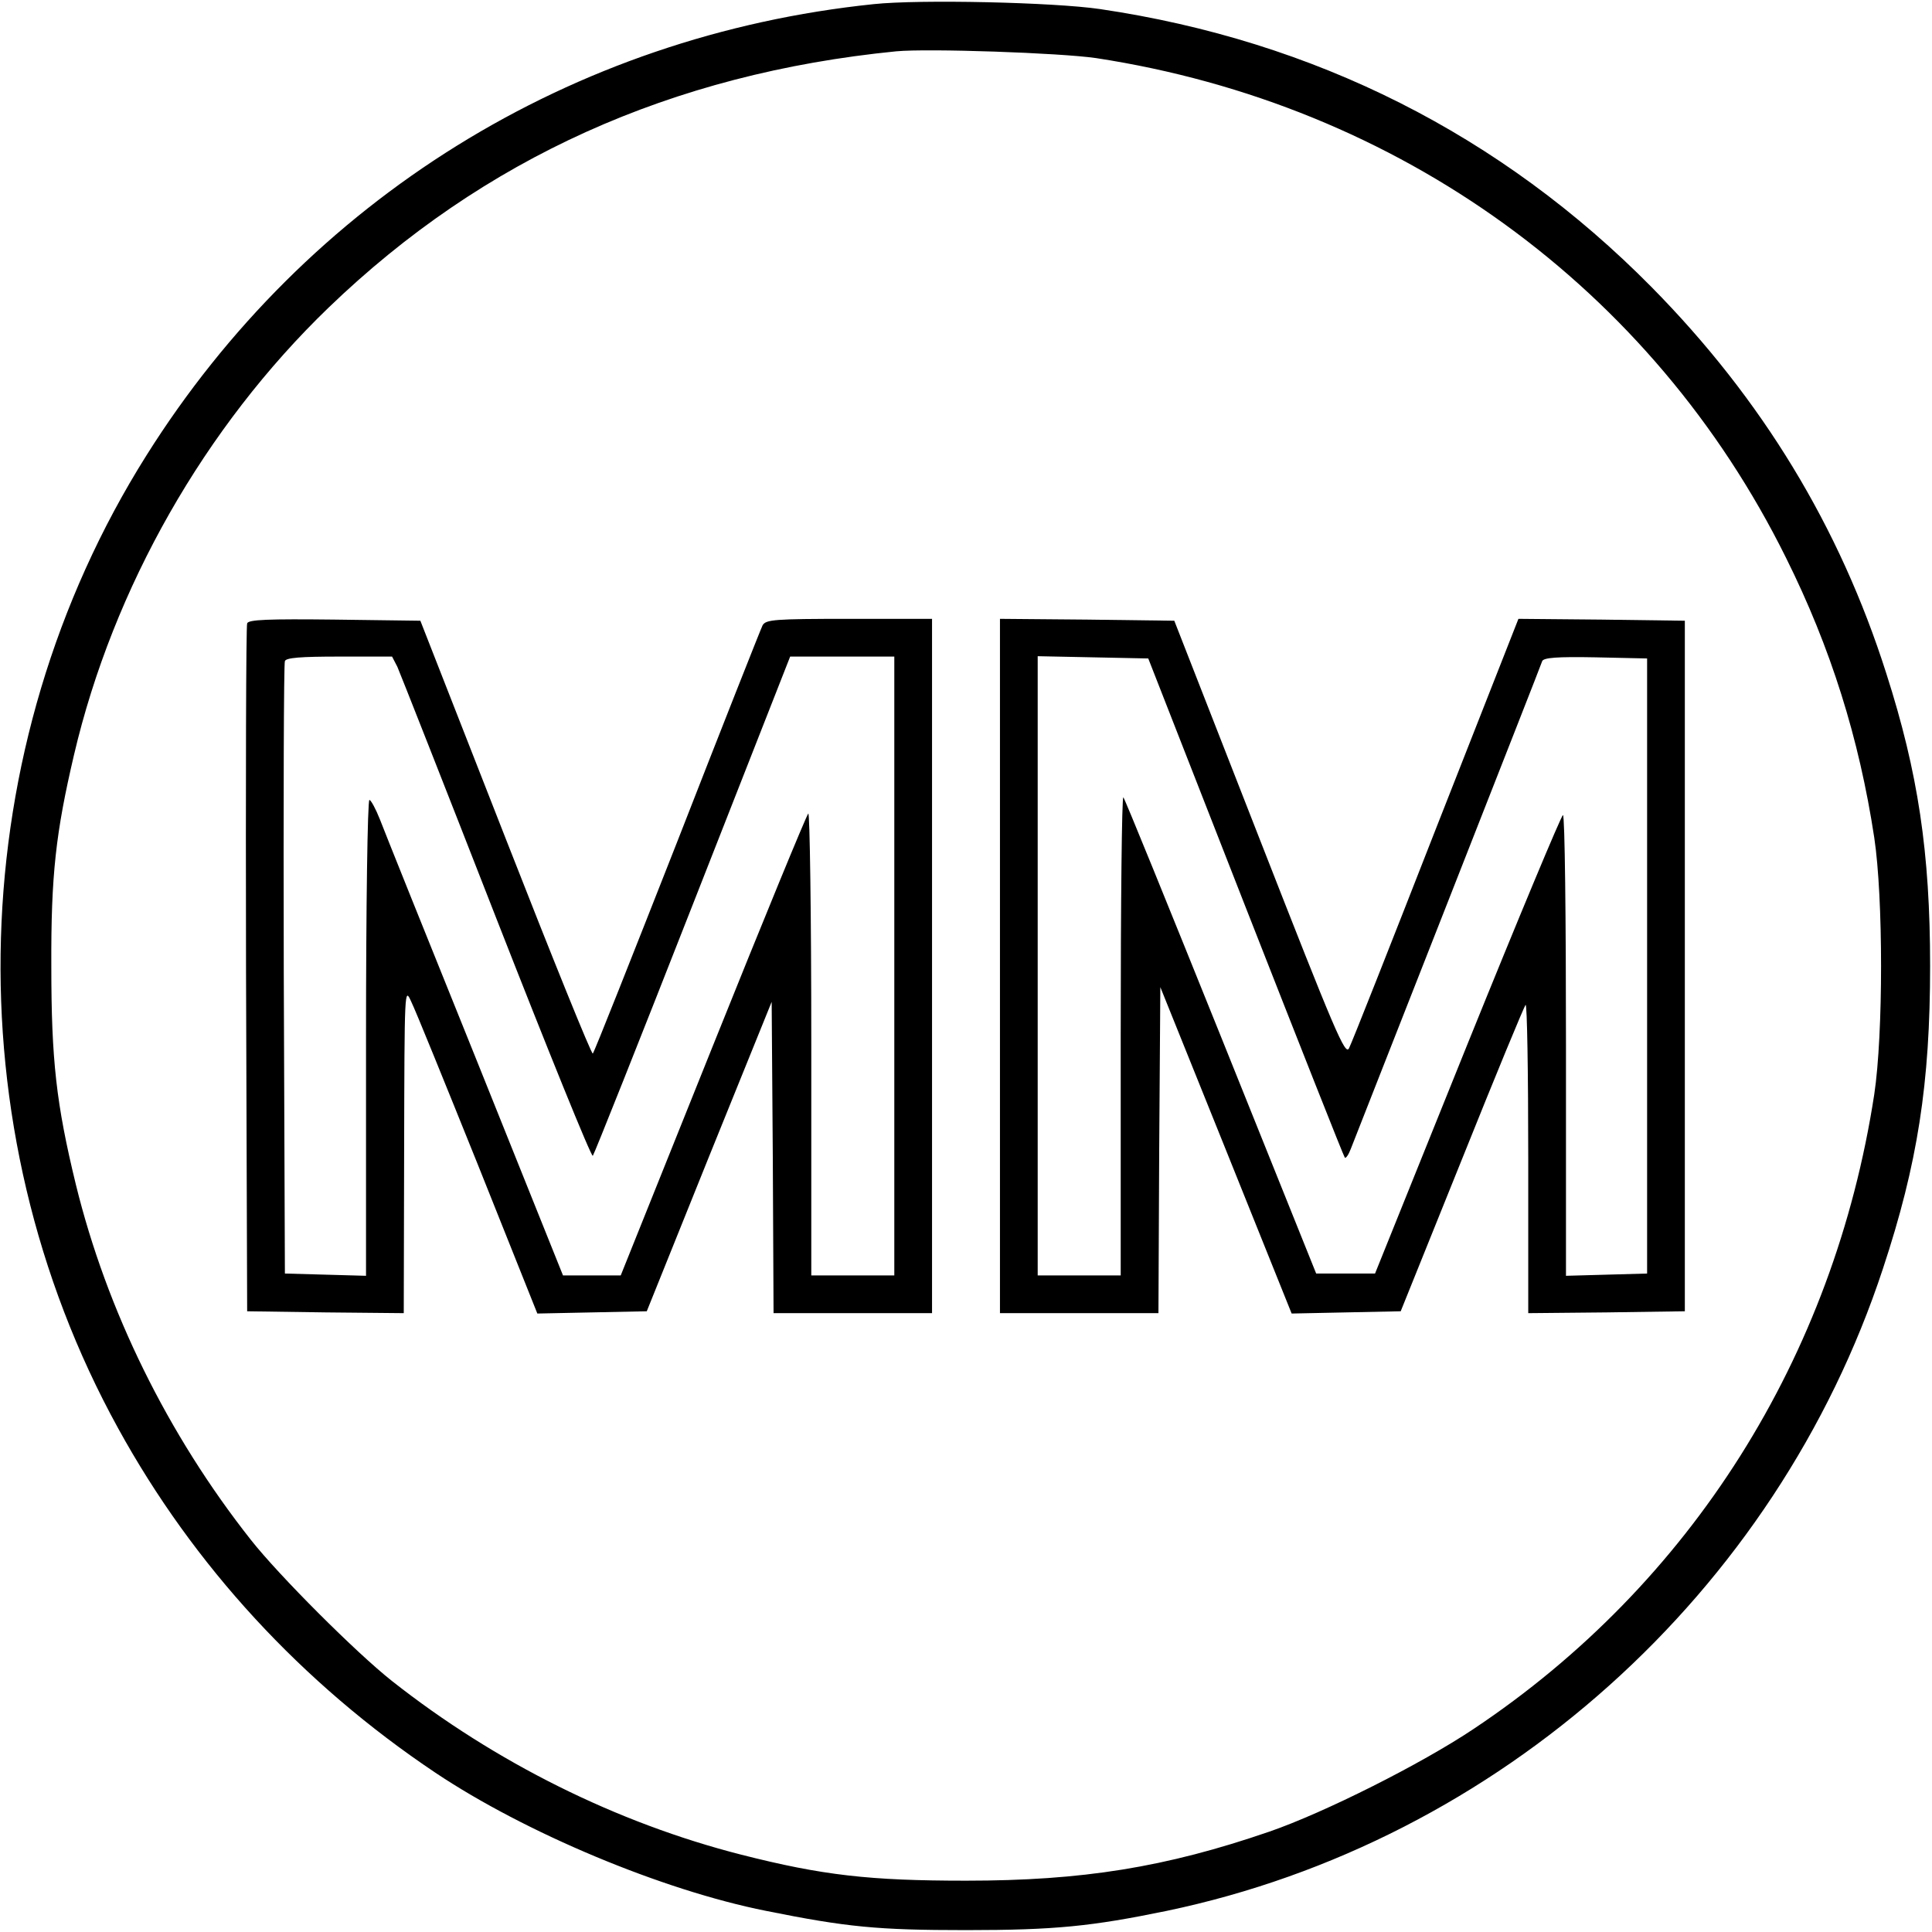 <?xml version="1.0" standalone="no"?>
<!DOCTYPE svg PUBLIC "-//W3C//DTD SVG 20010904//EN"
 "http://www.w3.org/TR/2001/REC-SVG-20010904/DTD/svg10.dtd">
<svg version="1.0" xmlns="http://www.w3.org/2000/svg"
 width="512pt" height="512pt" viewBox="0 0 512 512"
 preserveAspectRatio="xMidYMid meet">
<g transform="translate(0,512) scale(0.1,-0.1)"
fill="#000000" stroke="none">
<path d="M2315 5109 c-800 -83 -1501 -518 -1927 -1196 -487 -774 -516 -1777
-75 -2578 200 -364 487 -676 841 -913 238 -159 600 -311 876 -366 214 -43 295
-51 530 -51 236 0 333 10 532 51 880 184 1615 842 1898 1702 92 278 125 491
125 802 0 301 -32 513 -116 775 -124 390 -330 728 -622 1024 -399 404 -893
653 -1462 737 -123 18 -478 26 -600 13z m590 -143 c803 -123 1474 -609 1828
-1324 119 -239 194 -479 234 -742 24 -160 24 -520 0 -680 -107 -697 -486
-1298 -1062 -1682 -139 -93 -396 -222 -541 -272 -276 -95 -496 -130 -804 -130
-255 0 -380 14 -596 69 -329 84 -651 244 -925 460 -95 75 -299 279 -374 374
-221 280 -382 608 -464 942 -52 214 -65 330 -65 579 -1 241 12 354 60 559 104
444 347 870 675 1186 410 395 909 620 1504 679 84 8 434 -4 530 -18z"/>
<path d="M655 3468 c-3 -7 -4 -420 -3 -918 l3 -905 208 -3 207 -2 1 432 c1
432 1 433 19 393 11 -22 90 -217 177 -433 l157 -393 145 3 145 3 165 410 166
410 3 -412 2 -413 210 0 210 0 0 920 0 920 -220 0 c-199 0 -220 -2 -229 -17
-5 -10 -107 -268 -226 -573 -120 -305 -220 -558 -224 -562 -3 -4 -107 253
-231 570 l-226 577 -227 3 c-177 2 -229 0 -232 -10z m398 -115 c7 -16 125
-315 262 -666 137 -350 252 -634 256 -630 4 5 123 304 265 666 l258 657 138 0
138 0 0 -820 0 -820 -110 0 -110 0 0 617 c0 339 -4 613 -8 607 -5 -5 -119
-282 -253 -616 l-244 -608 -76 0 -77 0 -232 578 c-128 317 -242 601 -253 630
-11 28 -24 52 -28 52 -5 0 -9 -284 -9 -630 l0 -631 -107 3 -108 3 -3 805 c-1
443 0 811 3 818 3 9 42 12 144 12 l140 0 14 -27z"/>
<path d="M2650 2560 l0 -920 210 0 210 0 2 432 3 432 174 -432 174 -433 144 3
145 3 162 402 c89 222 165 406 169 410 4 3 7 -179 7 -406 l0 -411 208 2 207 3
0 915 0 915 -221 3 -220 2 -219 -557 c-120 -307 -223 -568 -230 -581 -10 -20
-36 41 -237 555 l-226 578 -231 3 -231 2 0 -920z m651 156 c142 -362 260 -661
263 -664 3 -2 10 8 16 24 6 16 122 310 257 654 135 344 248 631 250 638 4 9
38 12 142 10 l136 -3 0 -815 0 -815 -107 -3 -108 -3 0 611 c0 335 -3 610 -8
610 -4 0 -118 -273 -253 -607 l-245 -608 -78 0 -78 0 -252 627 c-139 345 -255
631 -259 635 -4 3 -7 -280 -7 -630 l0 -637 -110 0 -110 0 0 820 0 821 147 -3
146 -3 258 -659z"/>
</g>
</svg>
